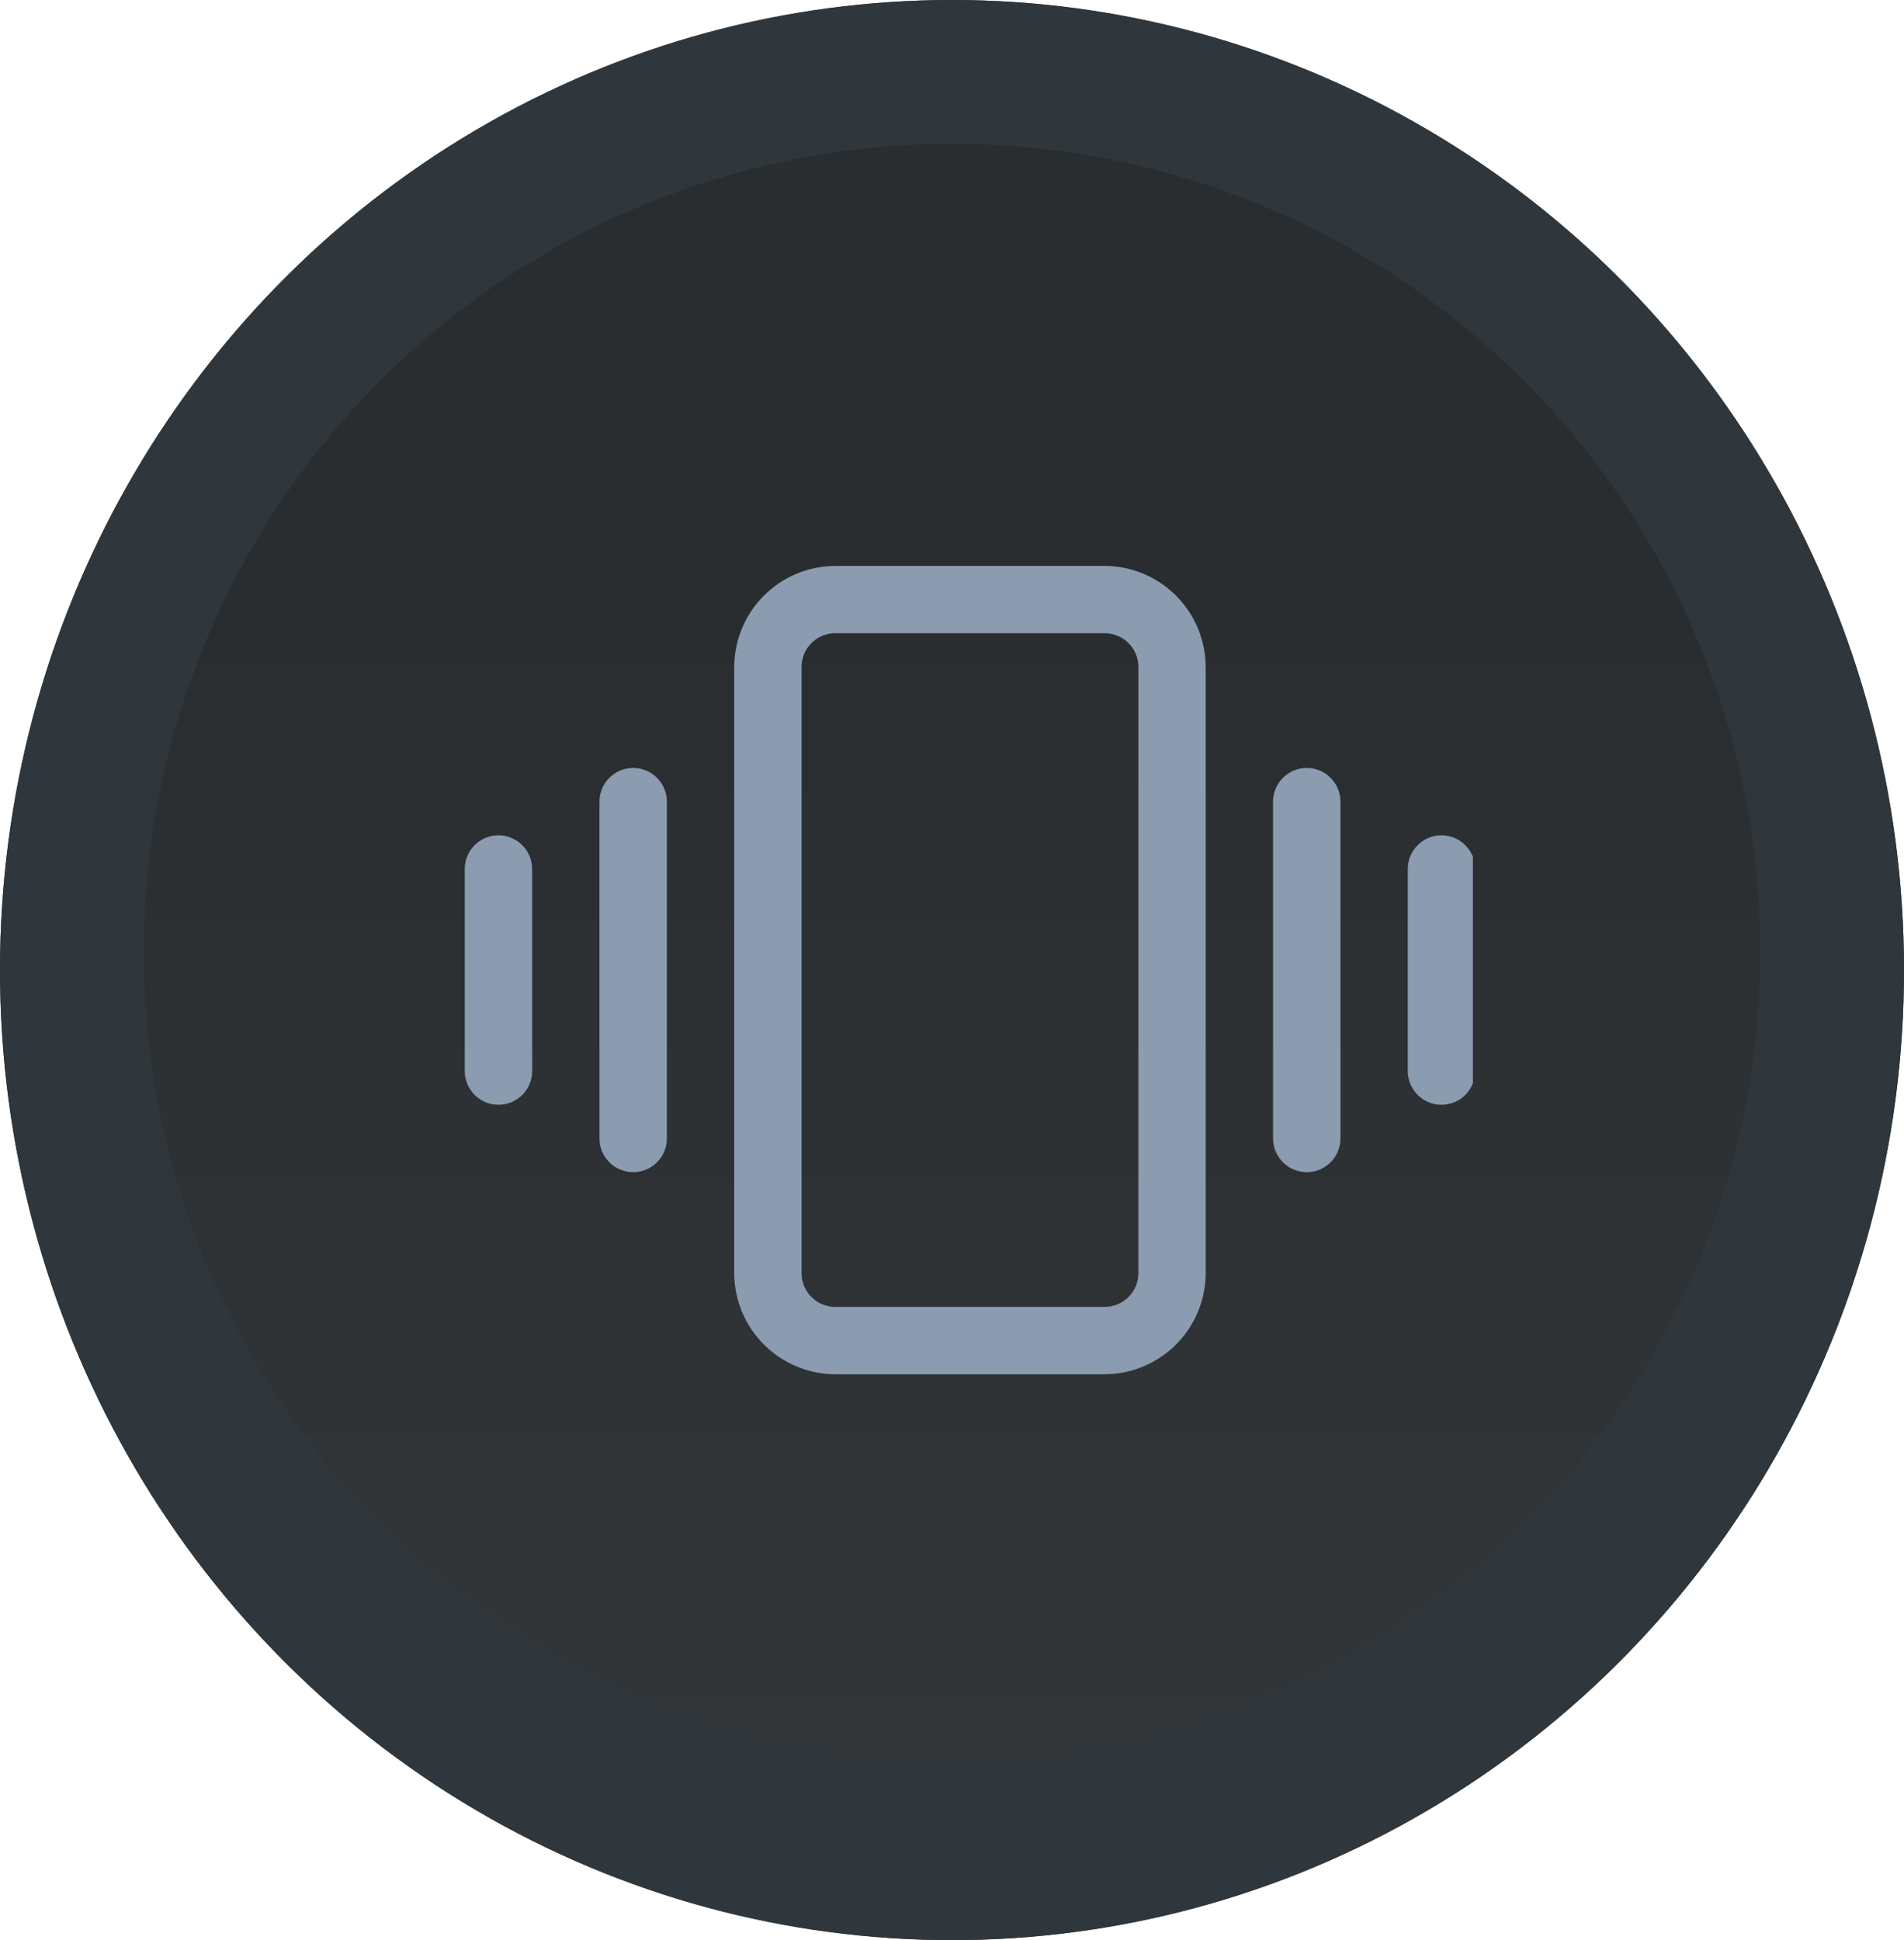 <?xml version="1.0" encoding="UTF-8"?>
<svg width="53" height="54" fill="none" version="1.1" viewBox="0 0 53 54" xml:space="preserve" xmlns="http://www.w3.org/2000/svg"><ellipse cx="26.5" cy="27" rx="26.5" ry="27" fill="#3e4041"/><ellipse cx="26.5" cy="27" rx="26.5" ry="27" fill="#2f373c"/><circle cx="26.5" cy="26.5" r="22.5" fill="url(#paint0_linear_451_170)"/><path transform="translate(-16,-20)" d="m46.75 58.25h-7.5c-0.745-0.003-1.459-0.3-1.985-0.827-0.527-0.527-0.824-1.24-0.827-1.985v-16.875c0.003-0.745 0.3-1.459 0.827-1.985 0.527-0.527 1.24-0.824 1.985-0.827h7.5c0.745 0.003 1.459 0.3 1.985 0.827 0.527 0.527 0.824 1.24 0.827 1.985v16.875c-0.003 0.745-0.3 1.459-0.827 1.985-0.527 0.527-1.24 0.824-1.985 0.827zm0.938-19.688c0-0.249-0.099-0.487-0.275-0.663s-0.414-0.275-0.663-0.275h-7.5c-0.249 0-0.487 0.099-0.663 0.275s-0.275 0.414-0.275 0.663v16.875c0 0.249 0.099 0.487 0.275 0.663s0.414 0.275 0.663 0.275h7.5c0.249 0 0.487-0.099 0.663-0.275s0.275-0.414 0.275-0.663zm5.625 13.125v-9.375c0-0.249-0.099-0.487-0.275-0.663s-0.414-0.275-0.663-0.275-0.487 0.099-0.663 0.275-0.275 0.414-0.275 0.663v9.375c0 0.249 0.099 0.487 0.275 0.663s0.414 0.275 0.663 0.275 0.487-0.099 0.663-0.275 0.275-0.414 0.275-0.663zm3.75-1.875v-5.625c0-0.249-0.099-0.487-0.275-0.663s-0.414-0.275-0.663-0.275-0.487 0.099-0.663 0.275-0.275 0.414-0.275 0.663v5.625c0 0.249 0.099 0.487 0.275 0.663s0.414 0.275 0.663 0.275 0.487-0.099 0.663-0.275 0.275-0.414 0.275-0.663zm-22.5 1.875v-9.375c0-0.249-0.099-0.487-0.275-0.663s-0.414-0.275-0.663-0.275-0.487 0.099-0.663 0.275-0.275 0.414-0.275 0.663v9.375c0 0.249 0.099 0.487 0.275 0.663s0.414 0.275 0.663 0.275 0.487-0.099 0.663-0.275 0.275-0.414 0.275-0.663zm-3.75-1.875v-5.625c0-0.249-0.099-0.487-0.275-0.663s-0.414-0.275-0.663-0.275-0.487 0.099-0.663 0.275-0.275 0.414-0.275 0.663v5.625c0 0.249 0.099 0.487 0.275 0.663s0.414 0.275 0.663 0.275 0.487-0.099 0.663-0.275 0.275-0.414 0.275-0.663z" clip-path="url(#clipPath412)" fill="#8c9cb0"/><defs><linearGradient id="paint0_linear_451_170" x1="42.5" x2="42.5" y1="24" y2="69" gradientTransform="translate(-16,-20)" gradientUnits="userSpaceOnUse"><stop stop-color="#292D30" offset=".28"/><stop stop-color="#323639" offset="1"/></linearGradient><clipPath id="clipPath412"><rect transform="scale(1,-1)" x="27" y="-62" width="30" height="30" fill="#fff"/></clipPath></defs></svg>
